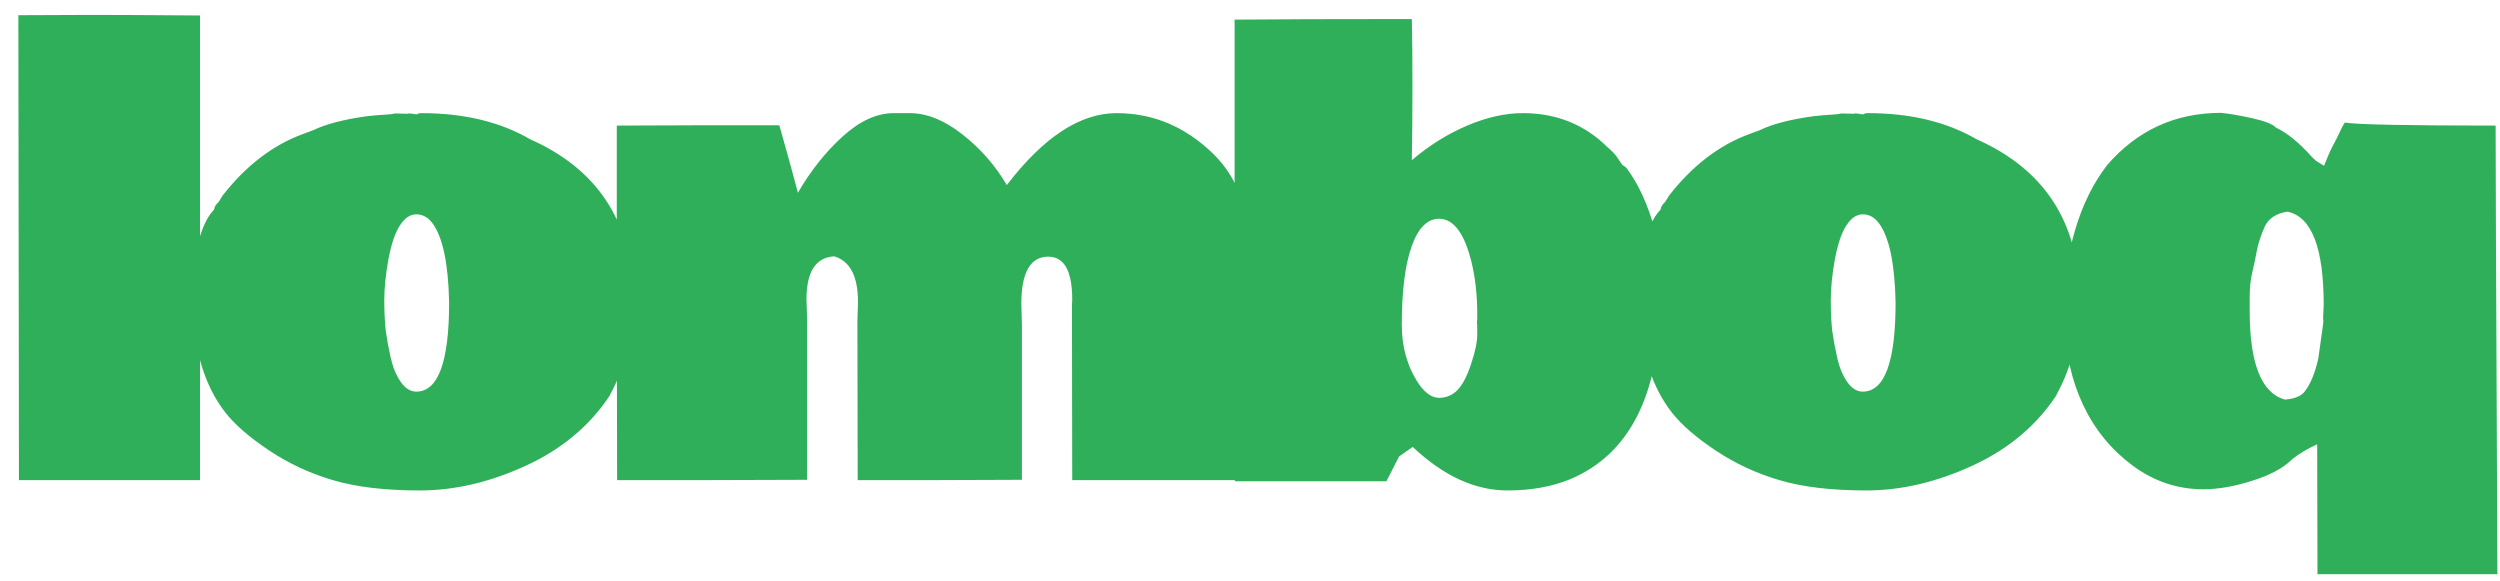 <svg width="99" height="23" viewBox="0 0 99 23" fill="none" xmlns="http://www.w3.org/2000/svg">
<path d="M0.727 0.602L3.703 0.59C4.609 0.59 6.016 0.598 7.922 0.613V19.012H0.75L0.727 0.602ZM25.074 11.91C25.058 11.988 25.05 12.035 25.05 12.051V12.145C25.027 13.434 24.73 14.594 24.16 15.625H24.172C23.375 16.844 22.261 17.781 20.832 18.438C19.41 19.094 18.008 19.422 16.625 19.422C15.242 19.422 14.093 19.285 13.179 19.012C12.273 18.746 11.433 18.355 10.66 17.84C9.886 17.324 9.312 16.828 8.937 16.352C8.047 15.227 7.601 13.637 7.601 11.582C7.601 11.512 7.613 11.453 7.636 11.406V11.219C7.613 11.188 7.601 11.156 7.601 11.125L7.625 10.996H7.613C7.761 9.629 8.05 8.73 8.48 8.301C8.48 8.215 8.535 8.117 8.644 8.008V8.02L8.82 7.738C9.742 6.559 10.797 5.75 11.984 5.312L12.394 5.16C12.91 4.91 13.633 4.723 14.562 4.598L14.937 4.562C14.992 4.555 15.101 4.547 15.265 4.539C15.437 4.531 15.558 4.516 15.629 4.492L16.133 4.504C16.156 4.496 16.183 4.492 16.215 4.492C16.246 4.492 16.281 4.496 16.32 4.504L16.308 4.492C16.355 4.516 16.425 4.527 16.519 4.527C16.55 4.496 16.605 4.48 16.683 4.48C18.379 4.48 19.82 4.828 21.008 5.523L21.242 5.629C23.797 6.855 25.074 8.949 25.074 11.91ZM17.785 11.98C17.754 10.426 17.531 9.375 17.117 8.828C16.945 8.602 16.734 8.488 16.484 8.488C16.242 8.488 16.027 8.633 15.839 8.922C15.652 9.203 15.5 9.648 15.383 10.258C15.273 10.867 15.218 11.41 15.218 11.887C15.218 12.355 15.238 12.762 15.277 13.105C15.324 13.441 15.39 13.801 15.476 14.184C15.562 14.559 15.695 14.875 15.875 15.133C16.054 15.383 16.258 15.508 16.484 15.508C17.351 15.508 17.785 14.332 17.785 11.98ZM39.87 7.328C41.324 5.43 42.773 4.48 44.218 4.48C45.663 4.48 46.937 5.016 48.038 6.086C48.578 6.617 48.941 7.207 49.128 7.855L49.21 8.172C49.421 8.906 49.527 9.363 49.527 9.543C49.527 9.715 49.511 9.855 49.48 9.965C49.535 10.012 49.562 10.082 49.562 10.176L49.538 10.633C49.554 11.195 49.562 11.59 49.562 11.816V19.012H42.46L42.449 12.121L42.46 11.863C42.46 10.73 42.144 10.164 41.511 10.164C40.8 10.164 40.445 10.789 40.445 12.039L40.468 12.848V19L37.21 19.012H33.964L33.953 12.719L33.976 11.957C33.976 10.941 33.663 10.34 33.038 10.152C32.304 10.191 31.937 10.758 31.937 11.852L31.96 12.555V19L28.187 19.012H24.437L24.425 11.969V4.973L27.636 4.961H30.859L30.941 5.242C31.23 6.266 31.449 7.062 31.597 7.633C32.105 6.758 32.695 6.016 33.367 5.406C34.046 4.789 34.722 4.48 35.394 4.48C35.605 4.48 35.816 4.48 36.027 4.48C36.706 4.48 37.402 4.762 38.113 5.324C38.824 5.879 39.41 6.547 39.87 7.328ZM65.741 11.066L65.765 11.277V11.348L65.753 11.945C65.714 15.648 64.522 17.992 62.179 18.977C61.46 19.273 60.632 19.422 59.694 19.422C58.413 19.422 57.163 18.848 55.944 17.699L55.405 18.074L54.901 19.059H48.901L48.89 9.918V0.777C50.491 0.762 52.831 0.754 55.909 0.754C55.925 1.488 55.933 2.375 55.933 3.414C55.933 4.445 55.925 5.422 55.909 6.344C56.597 5.758 57.327 5.301 58.101 4.973C58.874 4.645 59.608 4.48 60.304 4.48C61.64 4.48 62.761 4.934 63.667 5.84C63.847 5.988 63.983 6.137 64.077 6.285C64.171 6.434 64.241 6.527 64.288 6.566V6.555L64.405 6.648C64.882 7.281 65.261 8.109 65.542 9.133C65.683 9.734 65.753 10.188 65.753 10.492C65.753 10.797 65.749 10.988 65.741 11.066ZM58.499 12.449C58.499 11.699 58.425 11.016 58.276 10.398C57.995 9.242 57.566 8.664 56.987 8.664C56.519 8.664 56.155 9.031 55.898 9.766C55.64 10.5 55.511 11.531 55.511 12.859C55.511 13.766 55.741 14.555 56.202 15.227C56.452 15.578 56.714 15.754 56.987 15.754C57.269 15.754 57.511 15.652 57.714 15.449C57.917 15.238 58.097 14.895 58.253 14.418C58.417 13.934 58.499 13.543 58.499 13.246C58.499 12.941 58.495 12.777 58.487 12.754V12.73C58.495 12.699 58.499 12.656 58.499 12.602V12.449ZM82.354 11.91C82.339 11.988 82.331 12.035 82.331 12.051V12.145C82.307 13.434 82.01 14.594 81.44 15.625H81.452C80.655 16.844 79.542 17.781 78.112 18.438C76.69 19.094 75.288 19.422 73.905 19.422C72.522 19.422 71.374 19.285 70.46 19.012C69.553 18.746 68.714 18.355 67.94 17.84C67.167 17.324 66.593 16.828 66.218 16.352C65.327 15.227 64.882 13.637 64.882 11.582C64.882 11.512 64.893 11.453 64.917 11.406V11.219C64.893 11.188 64.882 11.156 64.882 11.125L64.905 10.996H64.893C65.042 9.629 65.331 8.73 65.76 8.301C65.76 8.215 65.815 8.117 65.924 8.008V8.02L66.1 7.738C67.022 6.559 68.077 5.75 69.264 5.312L69.674 5.16C70.19 4.91 70.913 4.723 71.843 4.598L72.218 4.562C72.272 4.555 72.382 4.547 72.546 4.539C72.718 4.531 72.839 4.516 72.909 4.492L73.413 4.504C73.436 4.496 73.464 4.492 73.495 4.492C73.526 4.492 73.561 4.496 73.6 4.504L73.589 4.492C73.635 4.516 73.706 4.527 73.799 4.527C73.831 4.496 73.885 4.48 73.964 4.48C75.659 4.48 77.1 4.828 78.288 5.523L78.522 5.629C81.077 6.855 82.354 8.949 82.354 11.91ZM75.065 11.98C75.034 10.426 74.811 9.375 74.397 8.828C74.225 8.602 74.014 8.488 73.764 8.488C73.522 8.488 73.307 8.633 73.12 8.922C72.932 9.203 72.78 9.648 72.663 10.258C72.553 10.867 72.499 11.41 72.499 11.887C72.499 12.355 72.518 12.762 72.557 13.105C72.604 13.441 72.671 13.801 72.757 14.184C72.843 14.559 72.975 14.875 73.155 15.133C73.335 15.383 73.538 15.508 73.764 15.508C74.632 15.508 75.065 14.332 75.065 11.98ZM98.838 8.945C98.838 8.945 98.858 13.543 98.897 22.738H91.772L91.76 17.594C91.354 17.781 91.022 17.98 90.764 18.191C90.42 18.535 89.897 18.816 89.194 19.035C88.491 19.262 87.842 19.375 87.248 19.375C86.225 19.375 85.287 19.059 84.436 18.426C83.592 17.793 82.944 16.996 82.491 16.035C82.037 15.066 81.811 14.059 81.811 13.012C81.756 12.91 81.729 12.793 81.729 12.66C81.729 12.527 81.752 12.379 81.799 12.215C81.76 12.145 81.741 12.09 81.741 12.051C81.741 11.074 81.885 10.094 82.174 9.109C82.463 8.125 82.881 7.273 83.428 6.555C84.623 5.164 86.131 4.469 87.952 4.469C88.272 4.5 88.682 4.57 89.182 4.68C89.682 4.789 89.998 4.914 90.131 5.055C90.569 5.258 91.049 5.652 91.573 6.238L91.713 6.367L92.03 6.566C92.162 6.23 92.28 5.965 92.381 5.77C92.491 5.566 92.561 5.43 92.592 5.359L92.709 5.113C92.709 5.105 92.729 5.066 92.768 4.996C92.815 4.926 92.842 4.879 92.85 4.855C93.381 4.934 95.373 4.973 98.827 4.973L98.838 8.945ZM91.995 12.59L92.018 12.062C92.018 9.812 91.541 8.586 90.588 8.383C90.143 8.445 89.842 8.641 89.686 8.969C89.537 9.297 89.432 9.617 89.37 9.93C89.315 10.242 89.252 10.539 89.182 10.82C89.12 11.094 89.088 11.41 89.088 11.77V12.32C89.088 14.398 89.553 15.566 90.483 15.824C90.85 15.793 91.104 15.695 91.245 15.531C91.487 15.234 91.674 14.785 91.807 14.184L92.006 12.754L91.995 12.59Z" fill="#30AF5B"/>
</svg>
